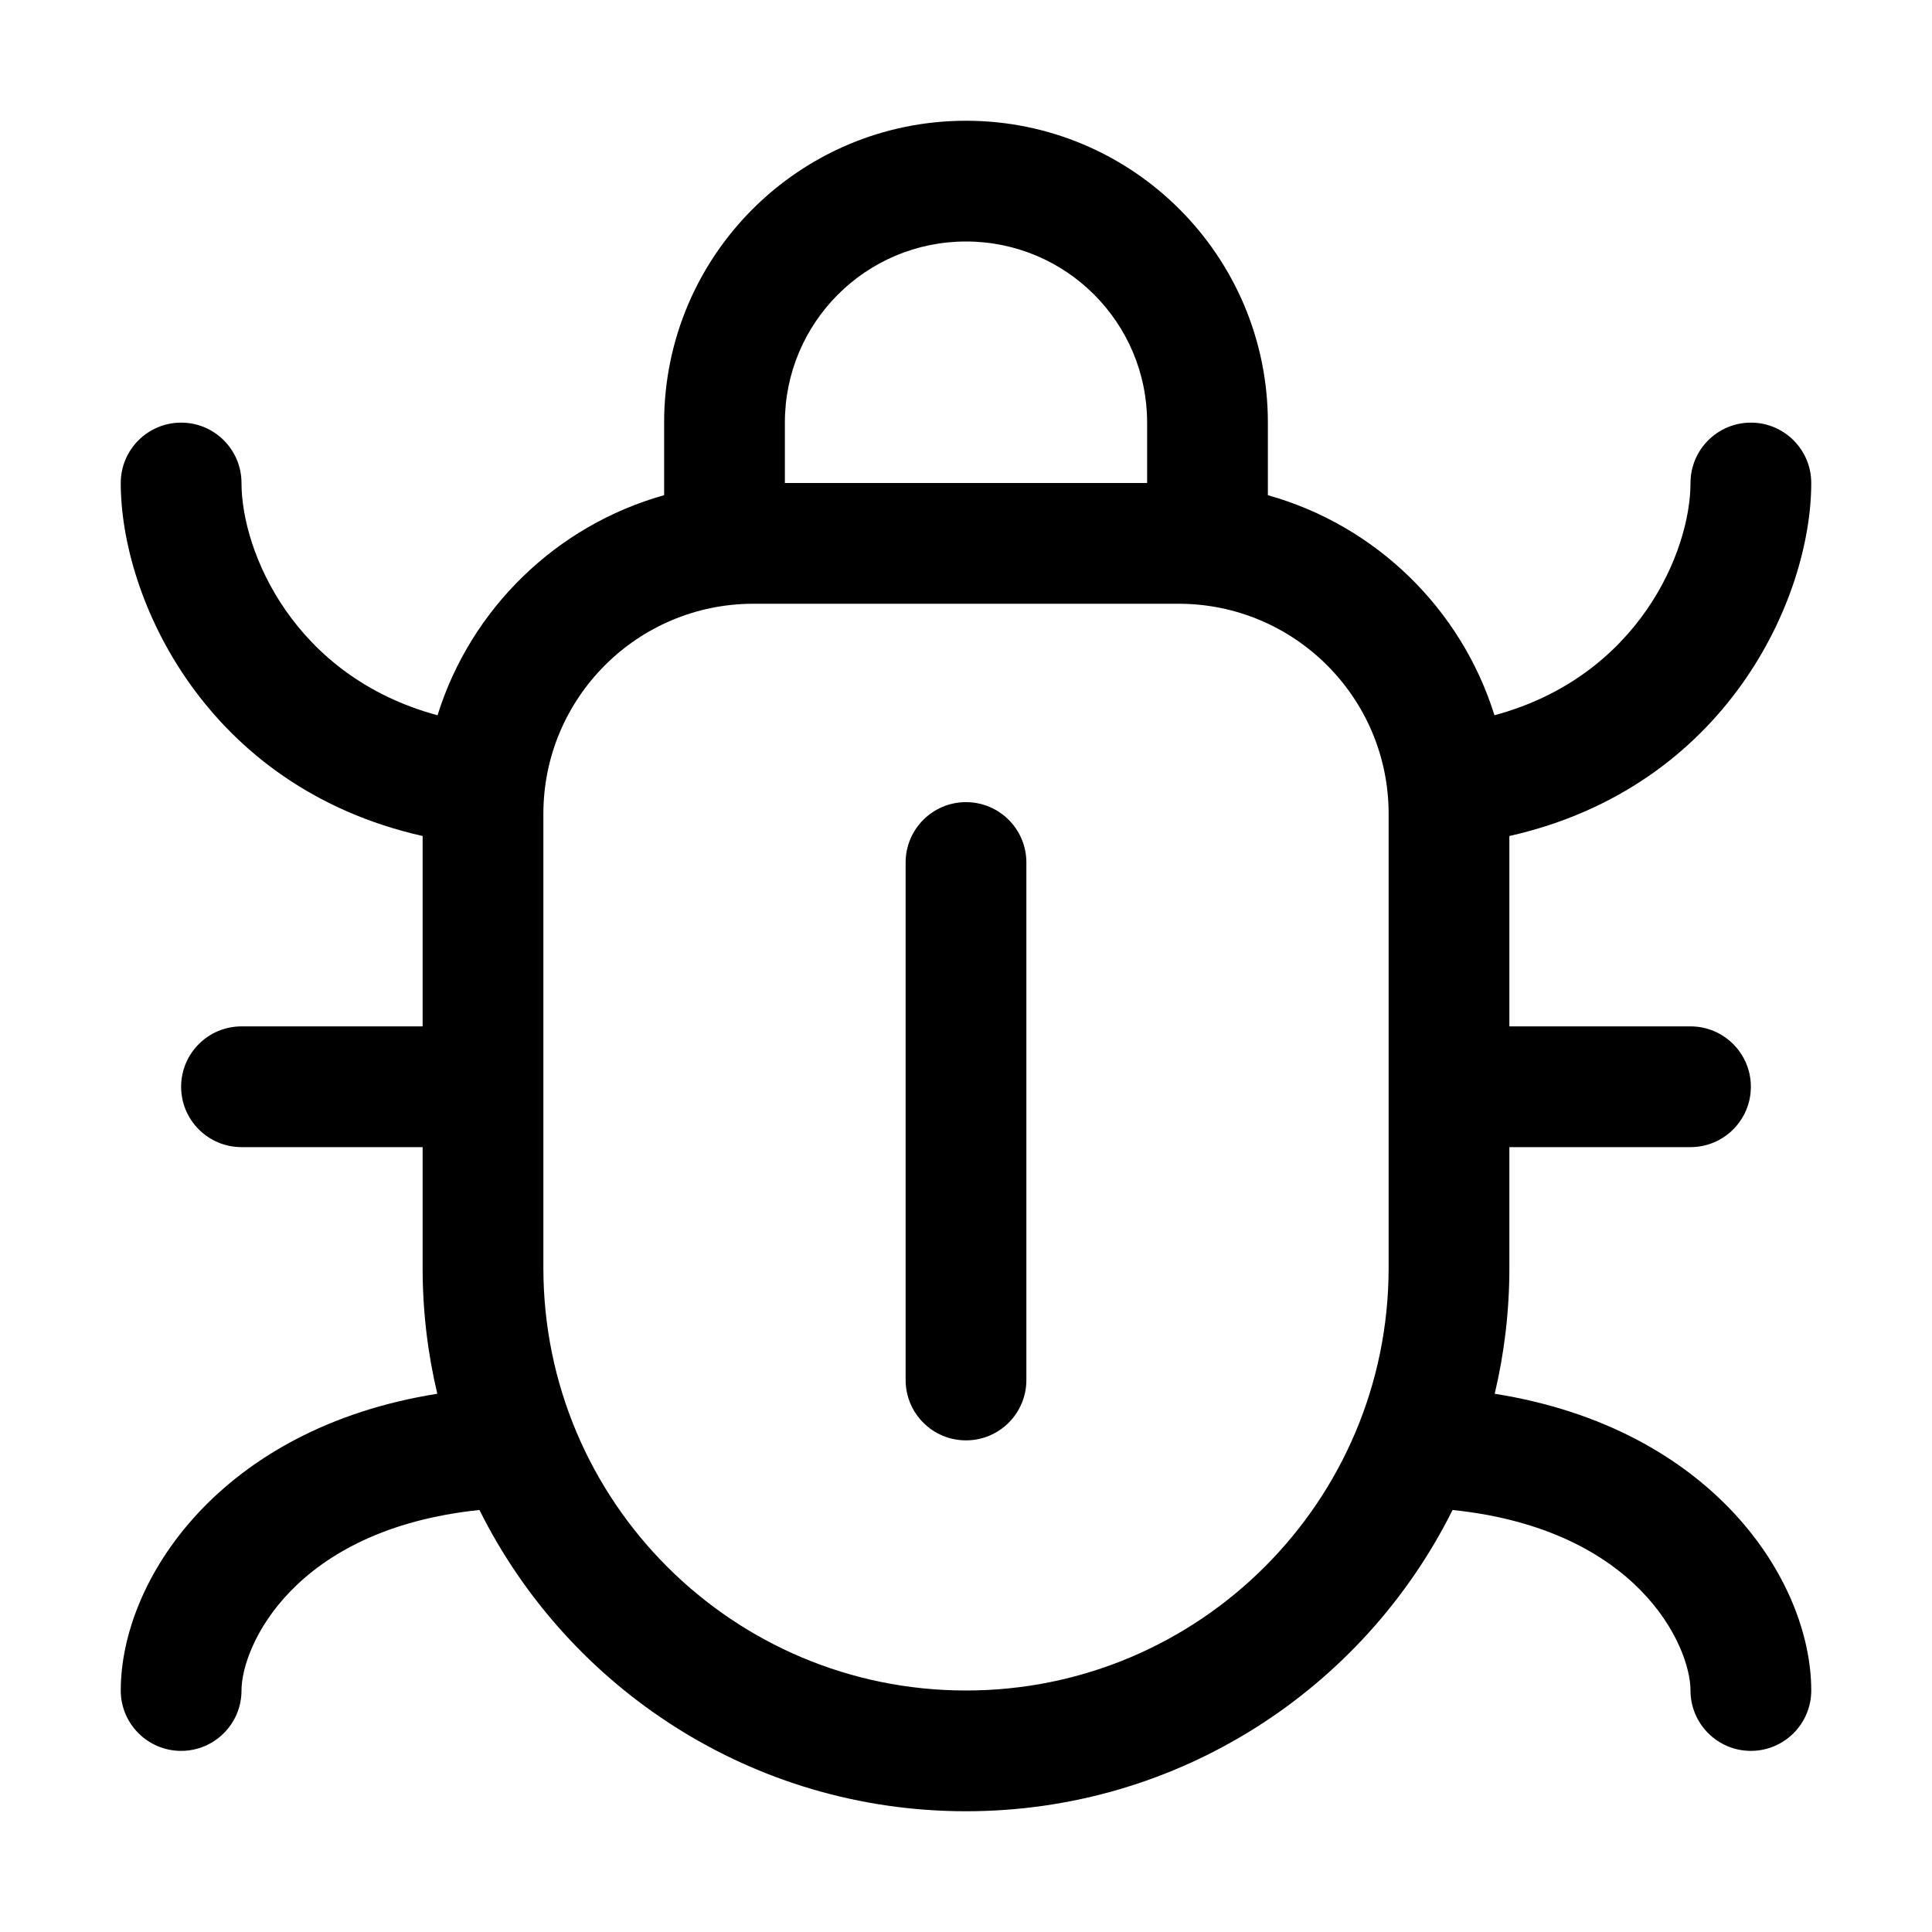 <svg width="32" height="32" viewBox="0 0 32 32" fill="none" xmlns="http://www.w3.org/2000/svg">
<rect width="32" height="32" fill="white"/>
<path d="M17 14.286C17 13.733 16.552 13.286 16 13.286C15.448 13.286 15 13.733 15 14.286L15 22.857C15 23.41 15.448 23.857 16 23.857C16.552 23.857 17 23.41 17 22.857L17 14.286Z" fill="black"/>
<path fill-rule="evenodd" clip-rule="evenodd" d="M11 7C11 4.239 13.239 2 16 2C18.761 2 21 4.239 21 7V8.202C22.785 8.702 24.203 10.083 24.753 11.847C27.133 11.205 28 9.134 28 8C28 7.448 28.448 7 29 7C29.552 7 30 7.448 30 8C30 9.92 28.586 13.039 25 13.847V17H28C28.552 17 29 17.448 29 18C29 18.552 28.552 19 28 19H25V21C25 21.718 24.916 22.416 24.757 23.085C28.366 23.658 30 26.18 30 28C30 28.552 29.552 29 29 29C28.448 29 28 28.552 28 28C28 27.273 27.143 25.331 24.059 25.01C22.585 27.968 19.53 30 16 30C12.47 30 9.415 27.968 7.941 25.01C4.857 25.331 4 27.273 4 28C4 28.552 3.552 29 3 29C2.448 29 2 28.552 2 28C2 26.18 3.635 23.658 7.243 23.085C7.084 22.416 7 21.718 7 21V19H4C3.448 19 3 18.552 3 18C3 17.448 3.448 17 4 17H7V13.847C3.414 13.039 2 9.92 2 8C2 7.448 2.448 7 3 7C3.552 7 4 7.448 4 8C4 9.134 4.867 11.205 7.247 11.847C7.797 10.083 9.215 8.702 11 8.202V7ZM19 7V8H13V7C13 5.343 14.343 4 16 4C17.657 4 19 5.343 19 7ZM12.48 10C10.558 10 9 11.558 9 13.48V21C9 24.866 12.134 28 16 28C19.866 28 23 24.866 23 21V13.48C23 11.558 21.442 10 19.52 10H12.48Z" fill="black"/>
</svg>
